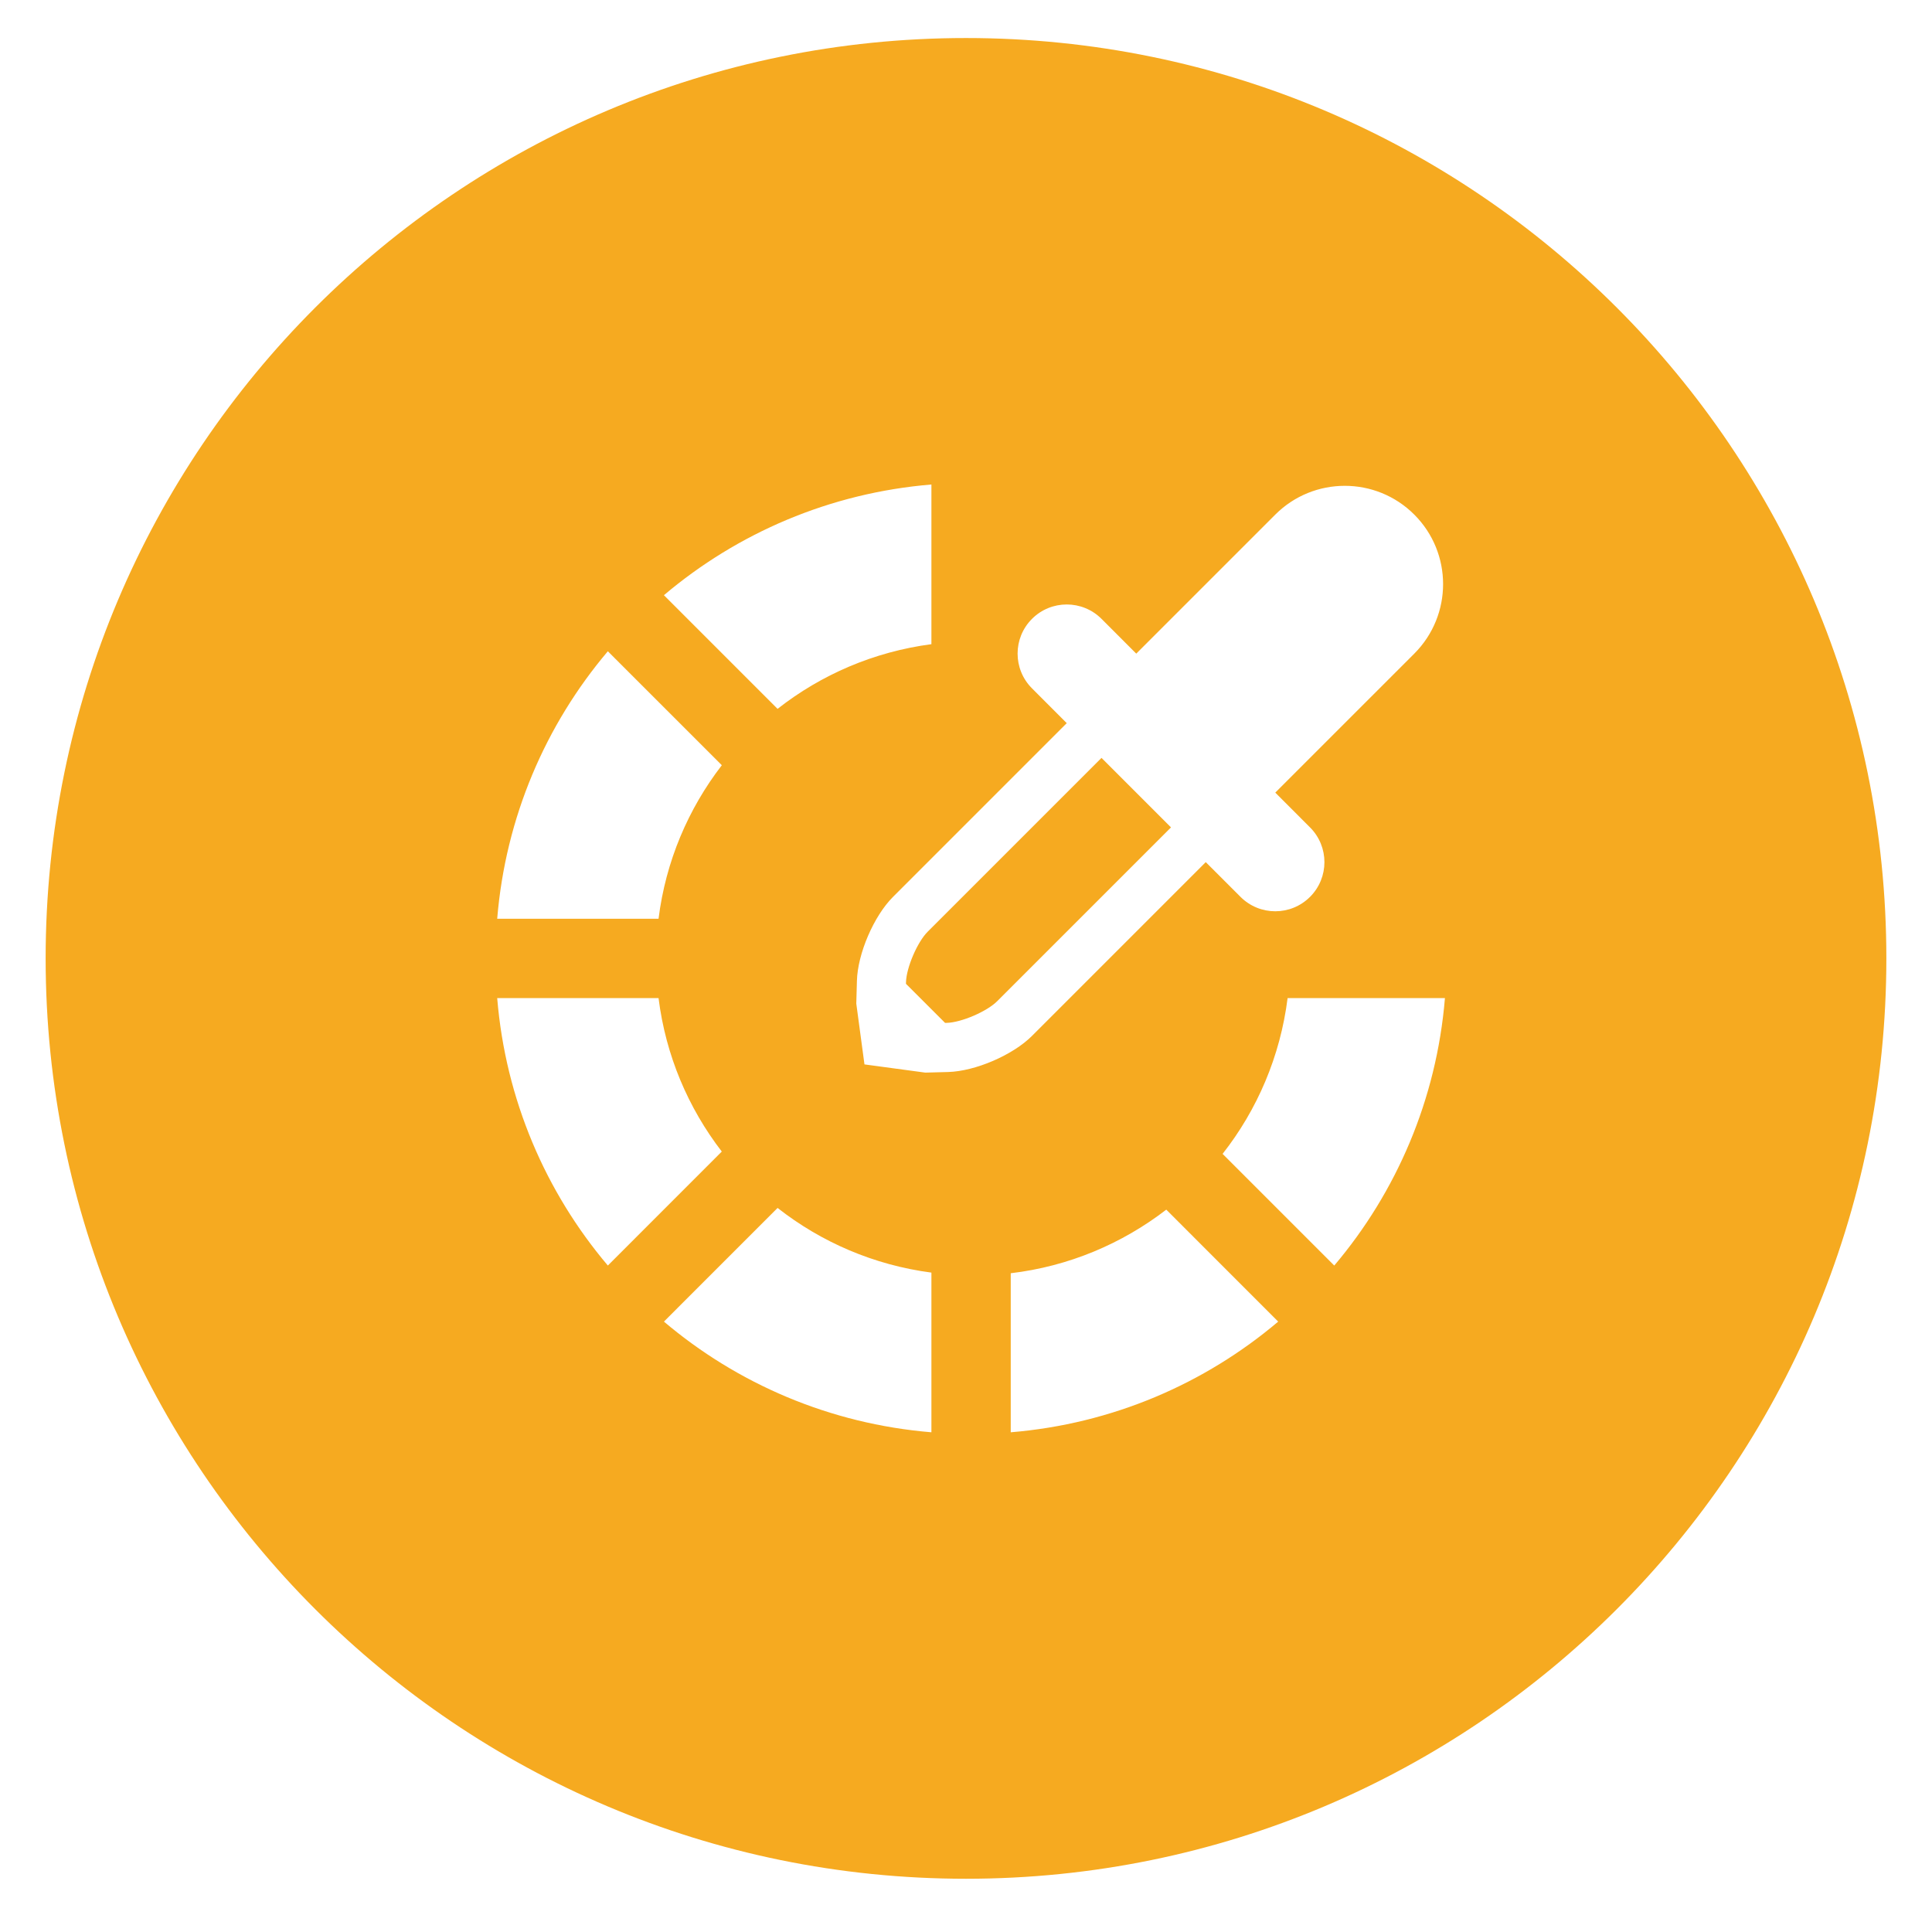 <?xml version="1.0" encoding="utf-8"?>
<!-- Generator: Adobe Illustrator 16.0.4, SVG Export Plug-In . SVG Version: 6.00 Build 0)  -->
<!DOCTYPE svg PUBLIC "-//W3C//DTD SVG 1.1//EN" "http://www.w3.org/Graphics/SVG/1.1/DTD/svg11.dtd">
<svg version="1.1" xmlns="http://www.w3.org/2000/svg" xmlns:xlink="http://www.w3.org/1999/xlink" x="0px" y="0px"
	 width="380.981px" height="380.981px" viewBox="0 0 380.981 380.981" enable-background="new 0 0 380.981 380.981"
	 xml:space="preserve">
<g id="Layer_1">
	<g>
		<path fill="#F6AA20" d="M217.212,149.452l-34.268,34.266c-2.046,2.038-4.2,7.064-4.284,9.951l-0.007,0.336l7.714,7.707
			l0.336-0.008c2.887-0.076,7.905-2.24,9.944-4.278l34.268-34.266L217.212,149.452z"/>
		<path fill="#F6AA20" d="M190.49,7.5C90.256,7.5,9,88.757,9,188.991C9,289.227,90.256,370.482,190.49,370.482
			c100.235,0,181.491-81.256,181.491-181.491C371.981,88.757,290.726,7.5,190.49,7.5z M183.67,95.542v31.486
			c-11.354,1.499-21.743,6.012-30.336,12.755l-22.412-22.414C145.411,105.112,163.639,97.201,183.67,95.542z M119.863,128.427
			l22.477,22.47c-6.629,8.605-11.066,18.961-12.479,30.279H98.044C99.695,161.143,107.607,142.907,119.863,128.427z M98.044,196.815
			h31.817c1.412,11.309,5.85,21.668,12.471,30.266l-22.469,22.477C107.607,235.076,99.695,216.839,98.044,196.815z M183.67,282.44
			c-20.031-1.656-38.267-9.57-52.747-21.826l22.413-22.414c8.591,6.742,18.979,11.259,30.334,12.753V282.44z M186.964,211.395
			l-4.505,0.119l-11.991-1.619l-1.611-11.987l0.123-4.498c0.143-5.353,3.328-12.76,7.108-16.539l34.266-34.27l-6.848-6.858
			c-3.789-3.788-3.789-9.923,0-13.708c3.778-3.782,9.917-3.782,13.706,0l6.852,6.858l27.416-27.416
			c7.567-7.568,19.842-7.568,27.409,0c7.575,7.567,7.575,19.841,0,27.416l-27.409,27.408l6.852,6.859
			c3.785,3.779,3.785,9.92,0,13.698c-3.789,3.789-9.921,3.789-13.71,0l-6.852-6.851l-34.264,34.267
			C199.717,208.065,192.309,211.249,186.964,211.395z M199.312,282.441v-31.364c11.47-1.359,21.964-5.835,30.672-12.54l22.07,22.079
			C237.572,272.872,219.343,280.784,199.312,282.441z M263.11,249.56l-22.02-22.021c6.822-8.689,11.372-19.213,12.818-30.723v0.003
			h31.026C283.28,216.841,275.366,235.078,263.11,249.56z"/>
	</g>
</g>
<g id="Layer_2">
</g>
</svg>
